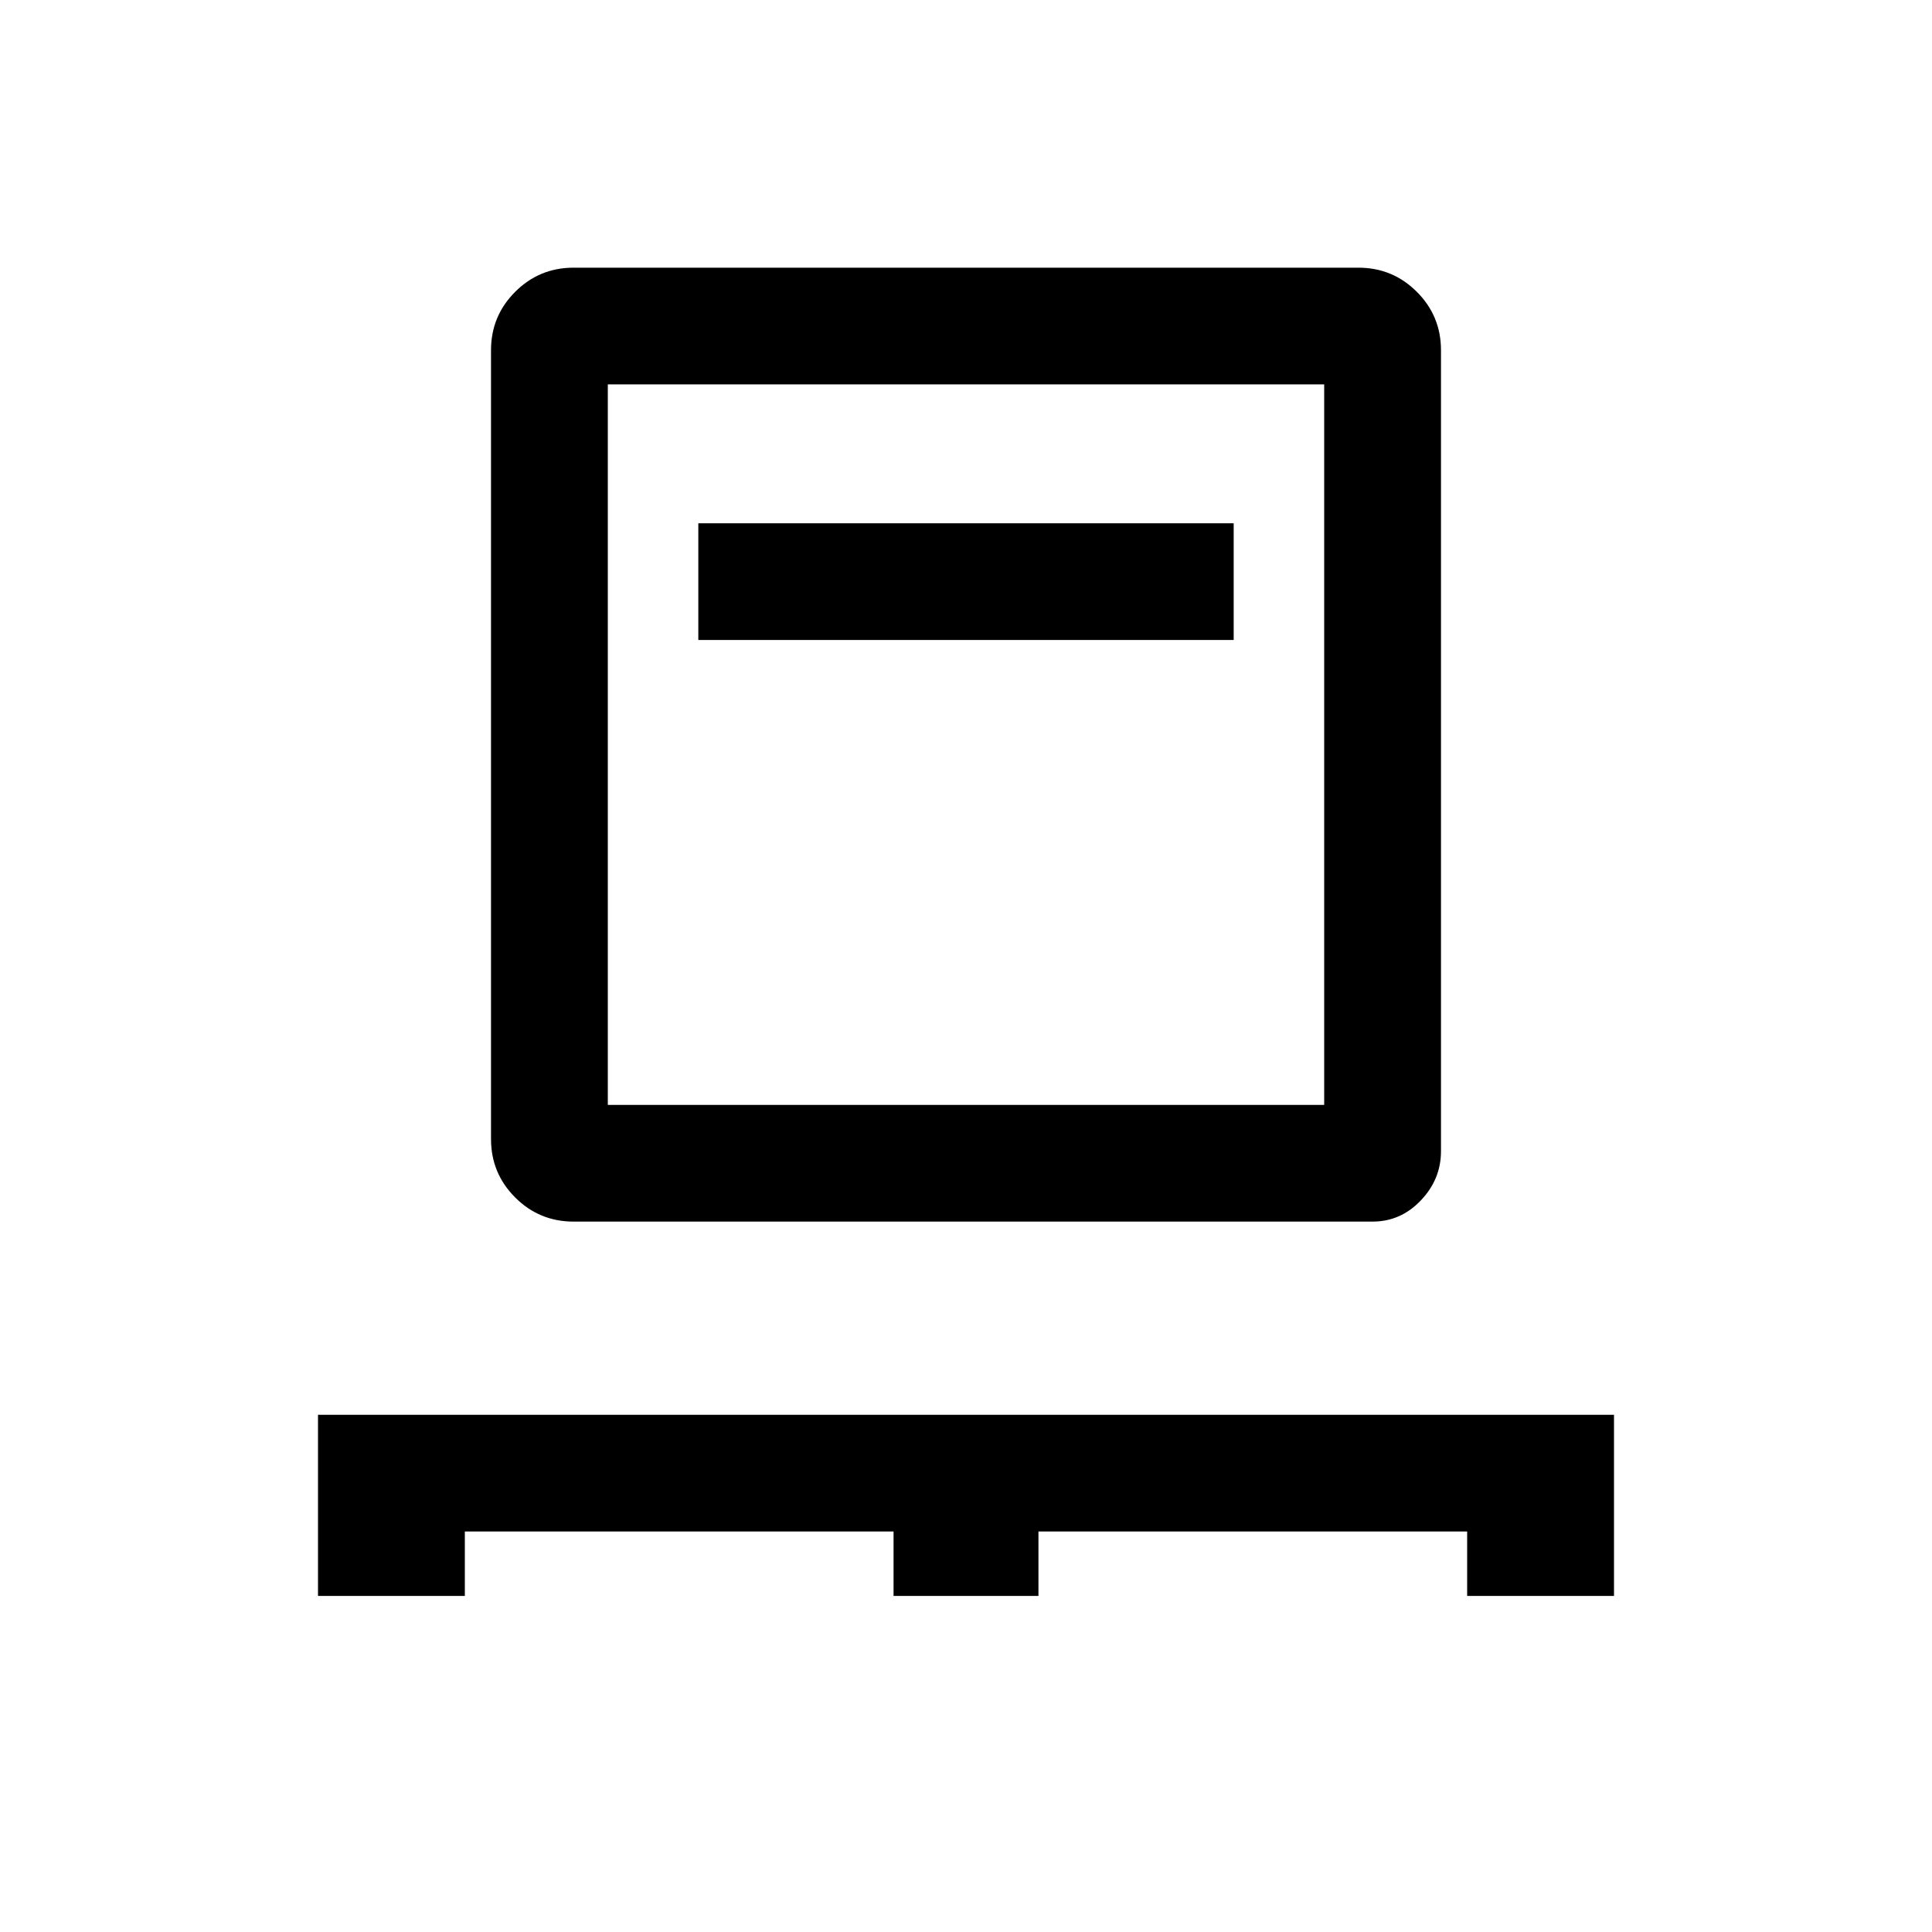 <svg xmlns="http://www.w3.org/2000/svg" height="20" width="20"><path d="M3.292 16.521v-1.875h13.416v1.875h-1.52v-.667H10.75v.667h-1.5v-.667H4.812v.667Zm2.646-3.875q-.355 0-.605-.25t-.25-.604V3.625q0-.354.25-.604t.605-.25h8.124q.355 0 .605.25t.25.604v8.292q0 .291-.209.51-.208.219-.5.219Zm.354-1.208h7.416V3.979H6.292Zm.937-4.813h5.542V5.417H7.229Zm-.937 4.813V3.979v7.459Z"/></svg>